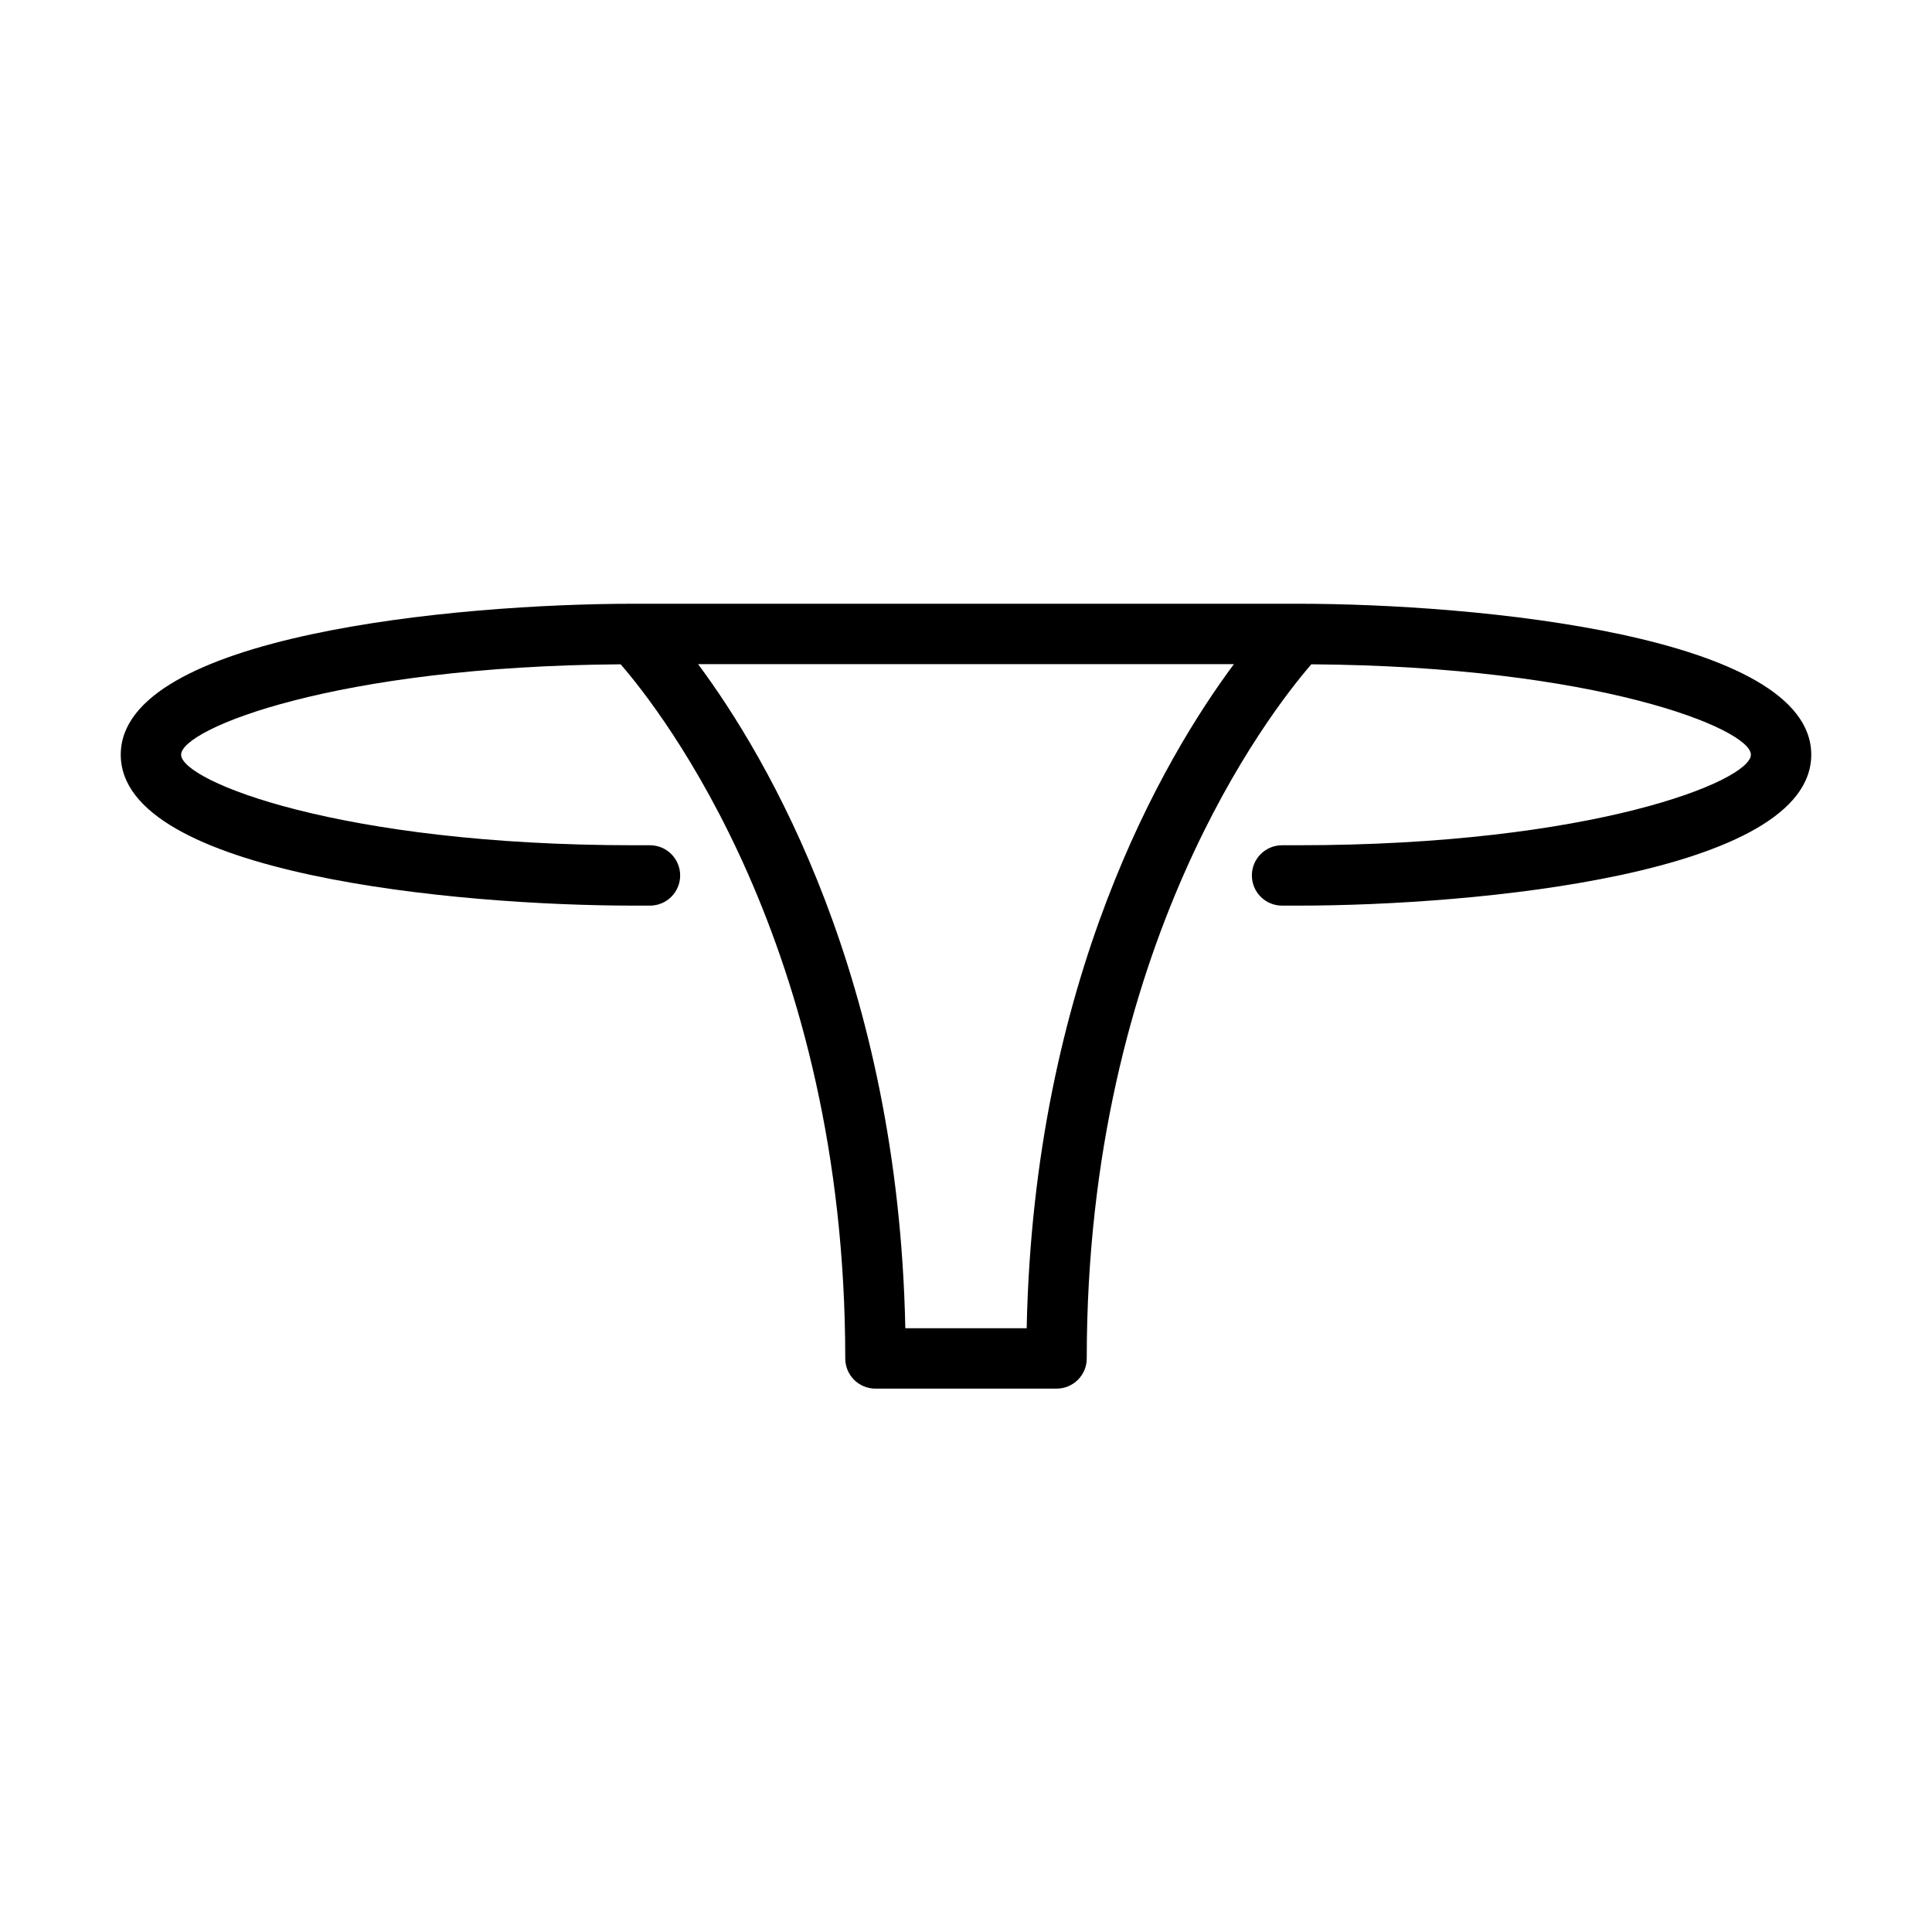 <?xml version="1.0" encoding="UTF-8" standalone="no"?>
<svg width="64px" height="64px" viewBox="0 0 64 64" version="1.1" xmlns="http://www.w3.org/2000/svg" xmlns:xlink="http://www.w3.org/1999/xlink">
    <!-- Generator: Sketch 3.7.2 (28276) - http://www.bohemiancoding.com/sketch -->
    <title>clo-thong</title>
    <desc>Created with Sketch.</desc>
    <defs></defs>
    <g id="64px-Line" stroke="none" stroke-width="1" fill="none" fill-rule="evenodd">
        <g id="clo-thong"></g>
        <path d="M43,20 L21,20 C15.12,20 4,21.045 4,25 C4,28.955 15.12,30 21,30 L21.531,30 C22.084,30 22.531,29.552 22.531,29 C22.531,28.448 22.084,28 21.531,28 L21,28 C11.257,28 6,25.871 6,25 C6,24.143 11.105,22.07 20.56,22.006 C21.899,23.549 28,31.33 28,45 C28,45.553 28.447,46 29,46 L35,46 C35.553,46 36,45.553 36,45 C36,31.33 42.101,23.549 43.44,22.006 C52.895,22.07 58,24.143 58,25 C58,25.871 52.743,28 43,28 L42.47,28 C41.917,28 41.47,28.448 41.47,29 C41.47,29.552 41.917,30 42.47,30 L43,30 C48.88,30 60,28.955 60,25 C60,21.045 48.88,20 43,20 L43,20 Z M34.01,44 L29.99,44 C29.752,32.429 25.431,25.104 23.125,22 L40.875,22 C38.568,25.104 34.248,32.429 34.01,44 L34.01,44 Z" id="Shape" fill="#000000"></path>
    </g>
</svg>